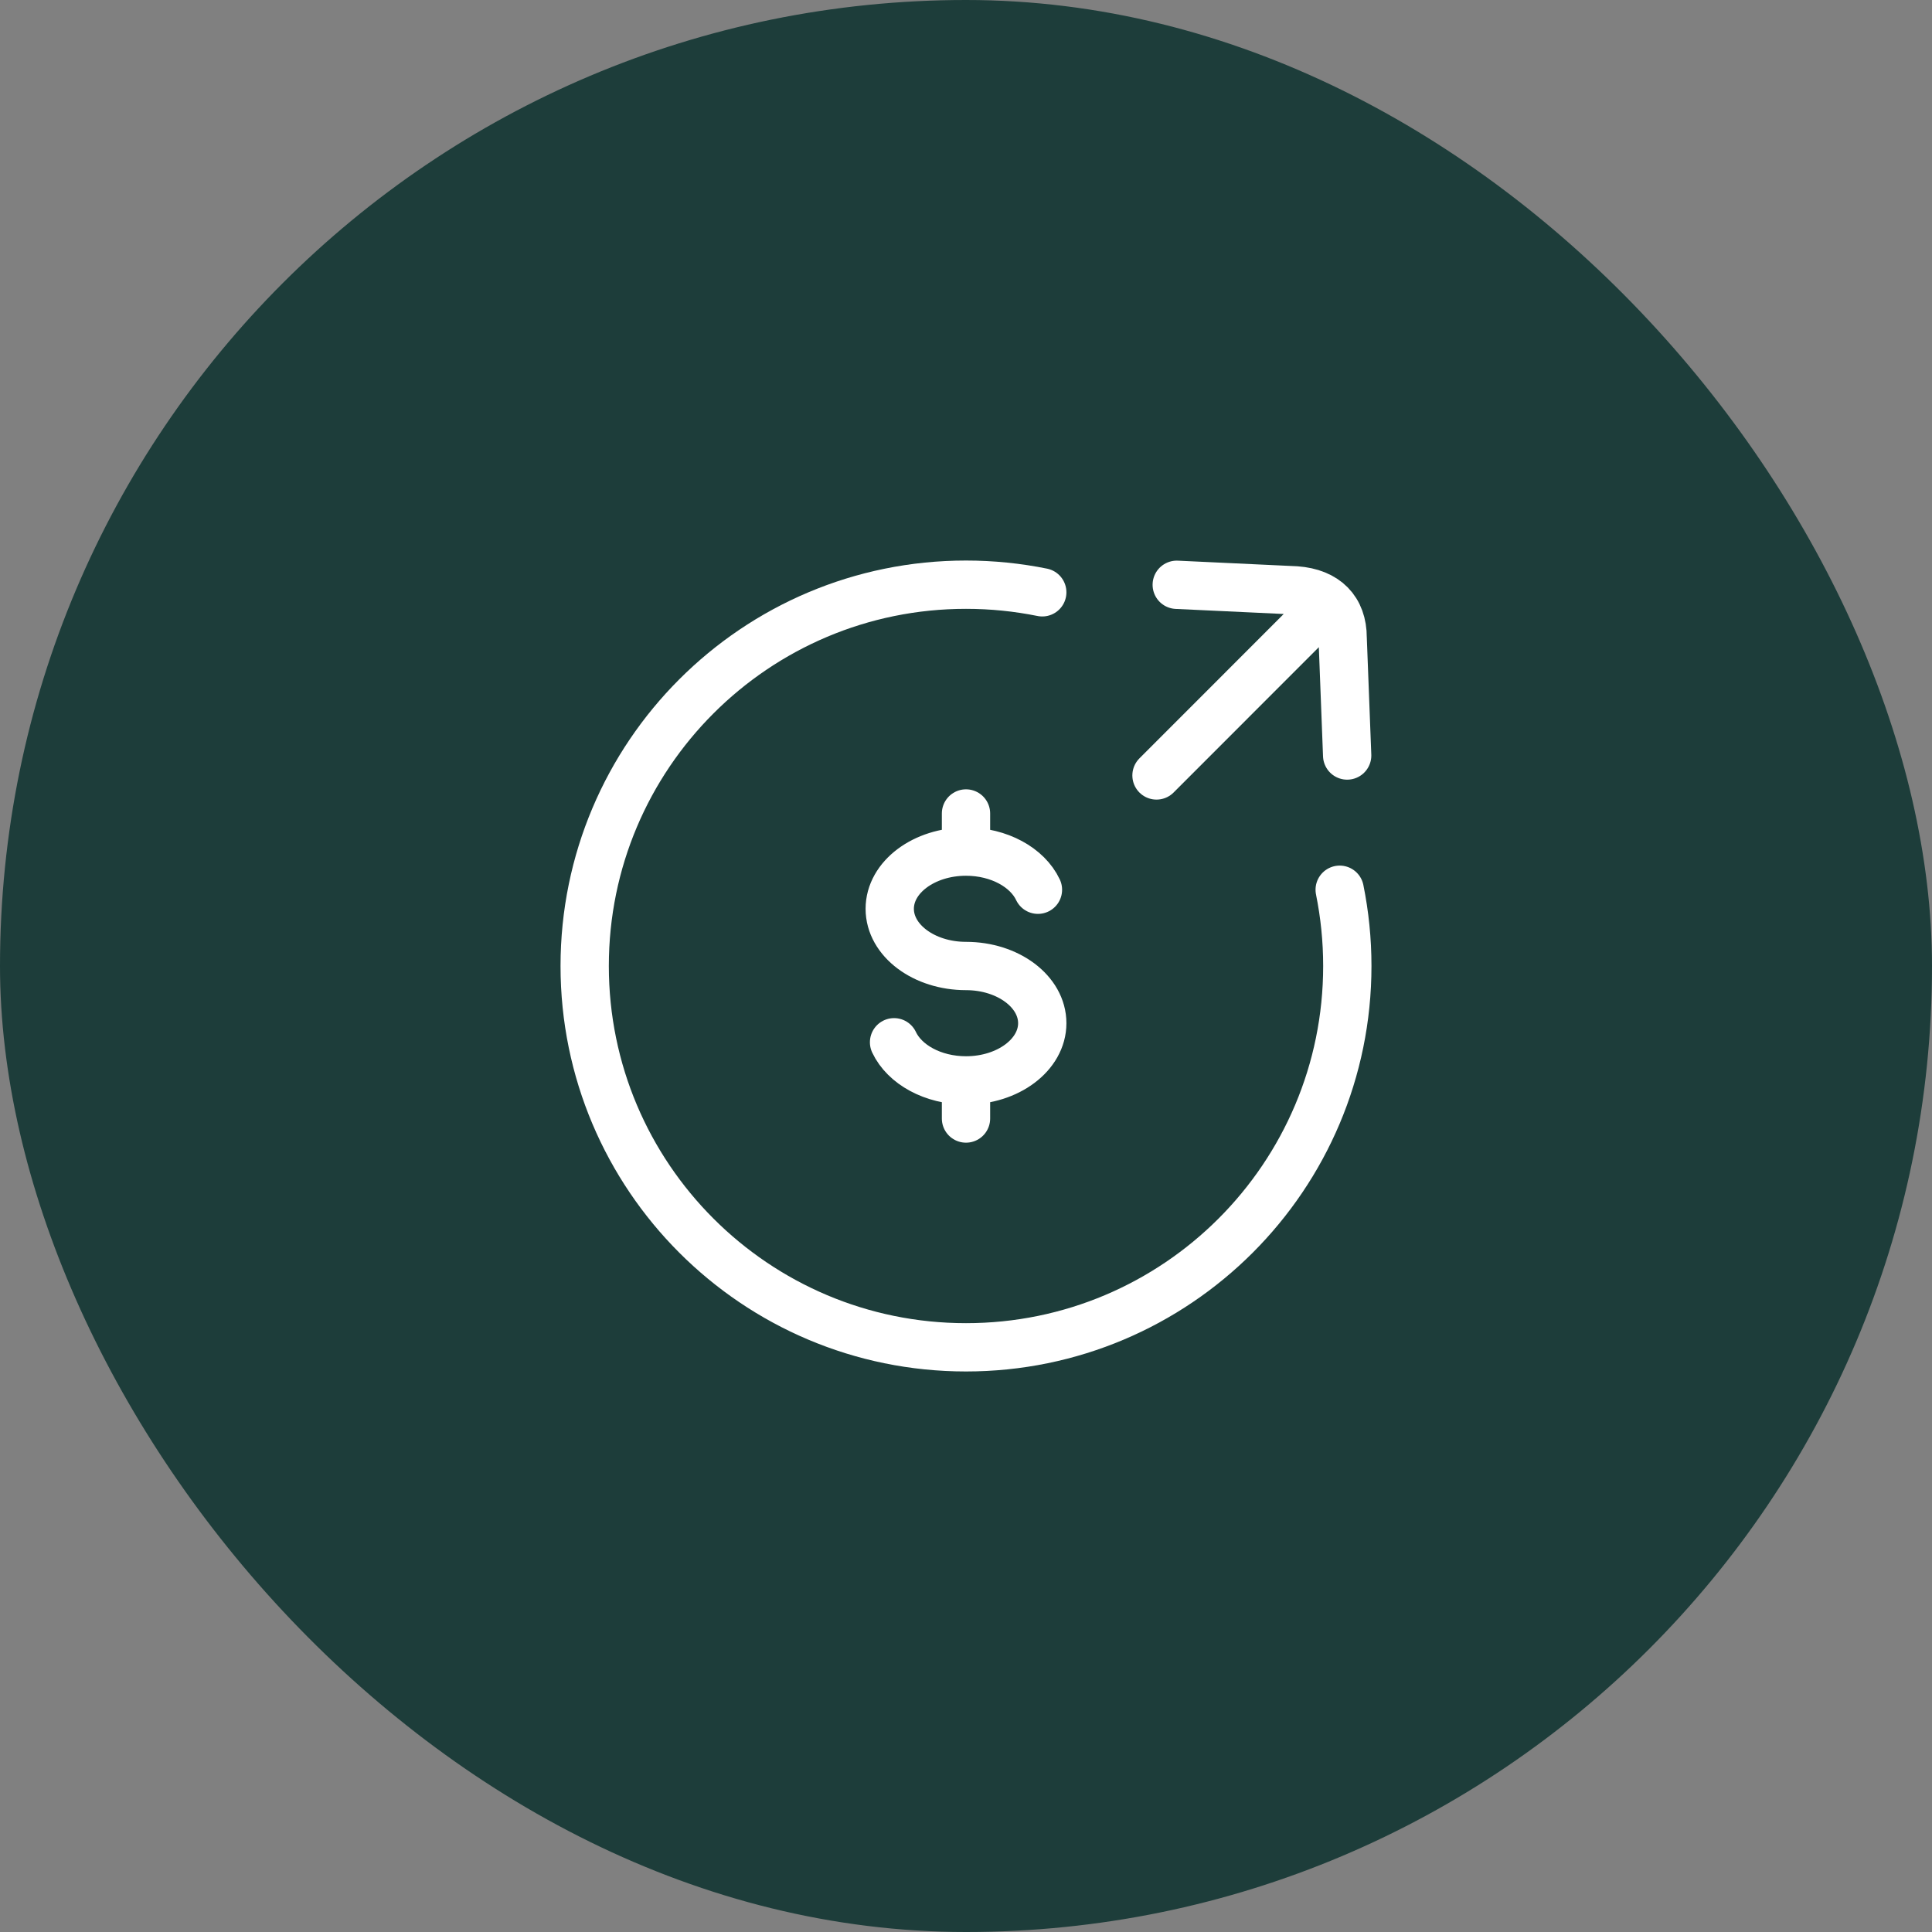 <svg width="38" height="38" viewBox="0 0 38 38" fill="none" xmlns="http://www.w3.org/2000/svg">
<rect x="0" y="0" width="38" height="38" fill="#808080" stroke="none"/>
<rect width="38" height="38" rx="19" fill="#1D3D3A"/>
<path d="M20.5 11.65C20.015 11.552 19.514 11.5 19 11.5C14.858 11.5 11.5 14.858 11.5 19C11.5 23.142 14.858 26.5 19 26.5C23.142 26.5 26.5 23.142 26.5 19C26.5 18.486 26.448 17.985 26.35 17.5" stroke="white" stroke-width="0.95" stroke-linecap="round"/>
<path d="M19 16.75C18.172 16.75 17.5 17.254 17.5 17.875C17.5 18.496 18.172 19 19 19C19.828 19 20.5 19.504 20.5 20.125C20.5 20.746 19.828 21.25 19 21.25M19 16.75C19.653 16.75 20.209 17.063 20.415 17.5M19 16.75V16M19 21.25C18.347 21.25 17.791 20.937 17.585 20.5M19 21.25V22" stroke="white" stroke-width="0.95" stroke-linecap="round"/>
<path d="M22.747 15.252L25.879 12.118M26.497 14.86L26.408 12.541C26.408 11.995 26.082 11.655 25.488 11.612L23.145 11.502" stroke="white" stroke-width="0.95" stroke-linecap="round" stroke-linejoin="round"/>
</svg>
